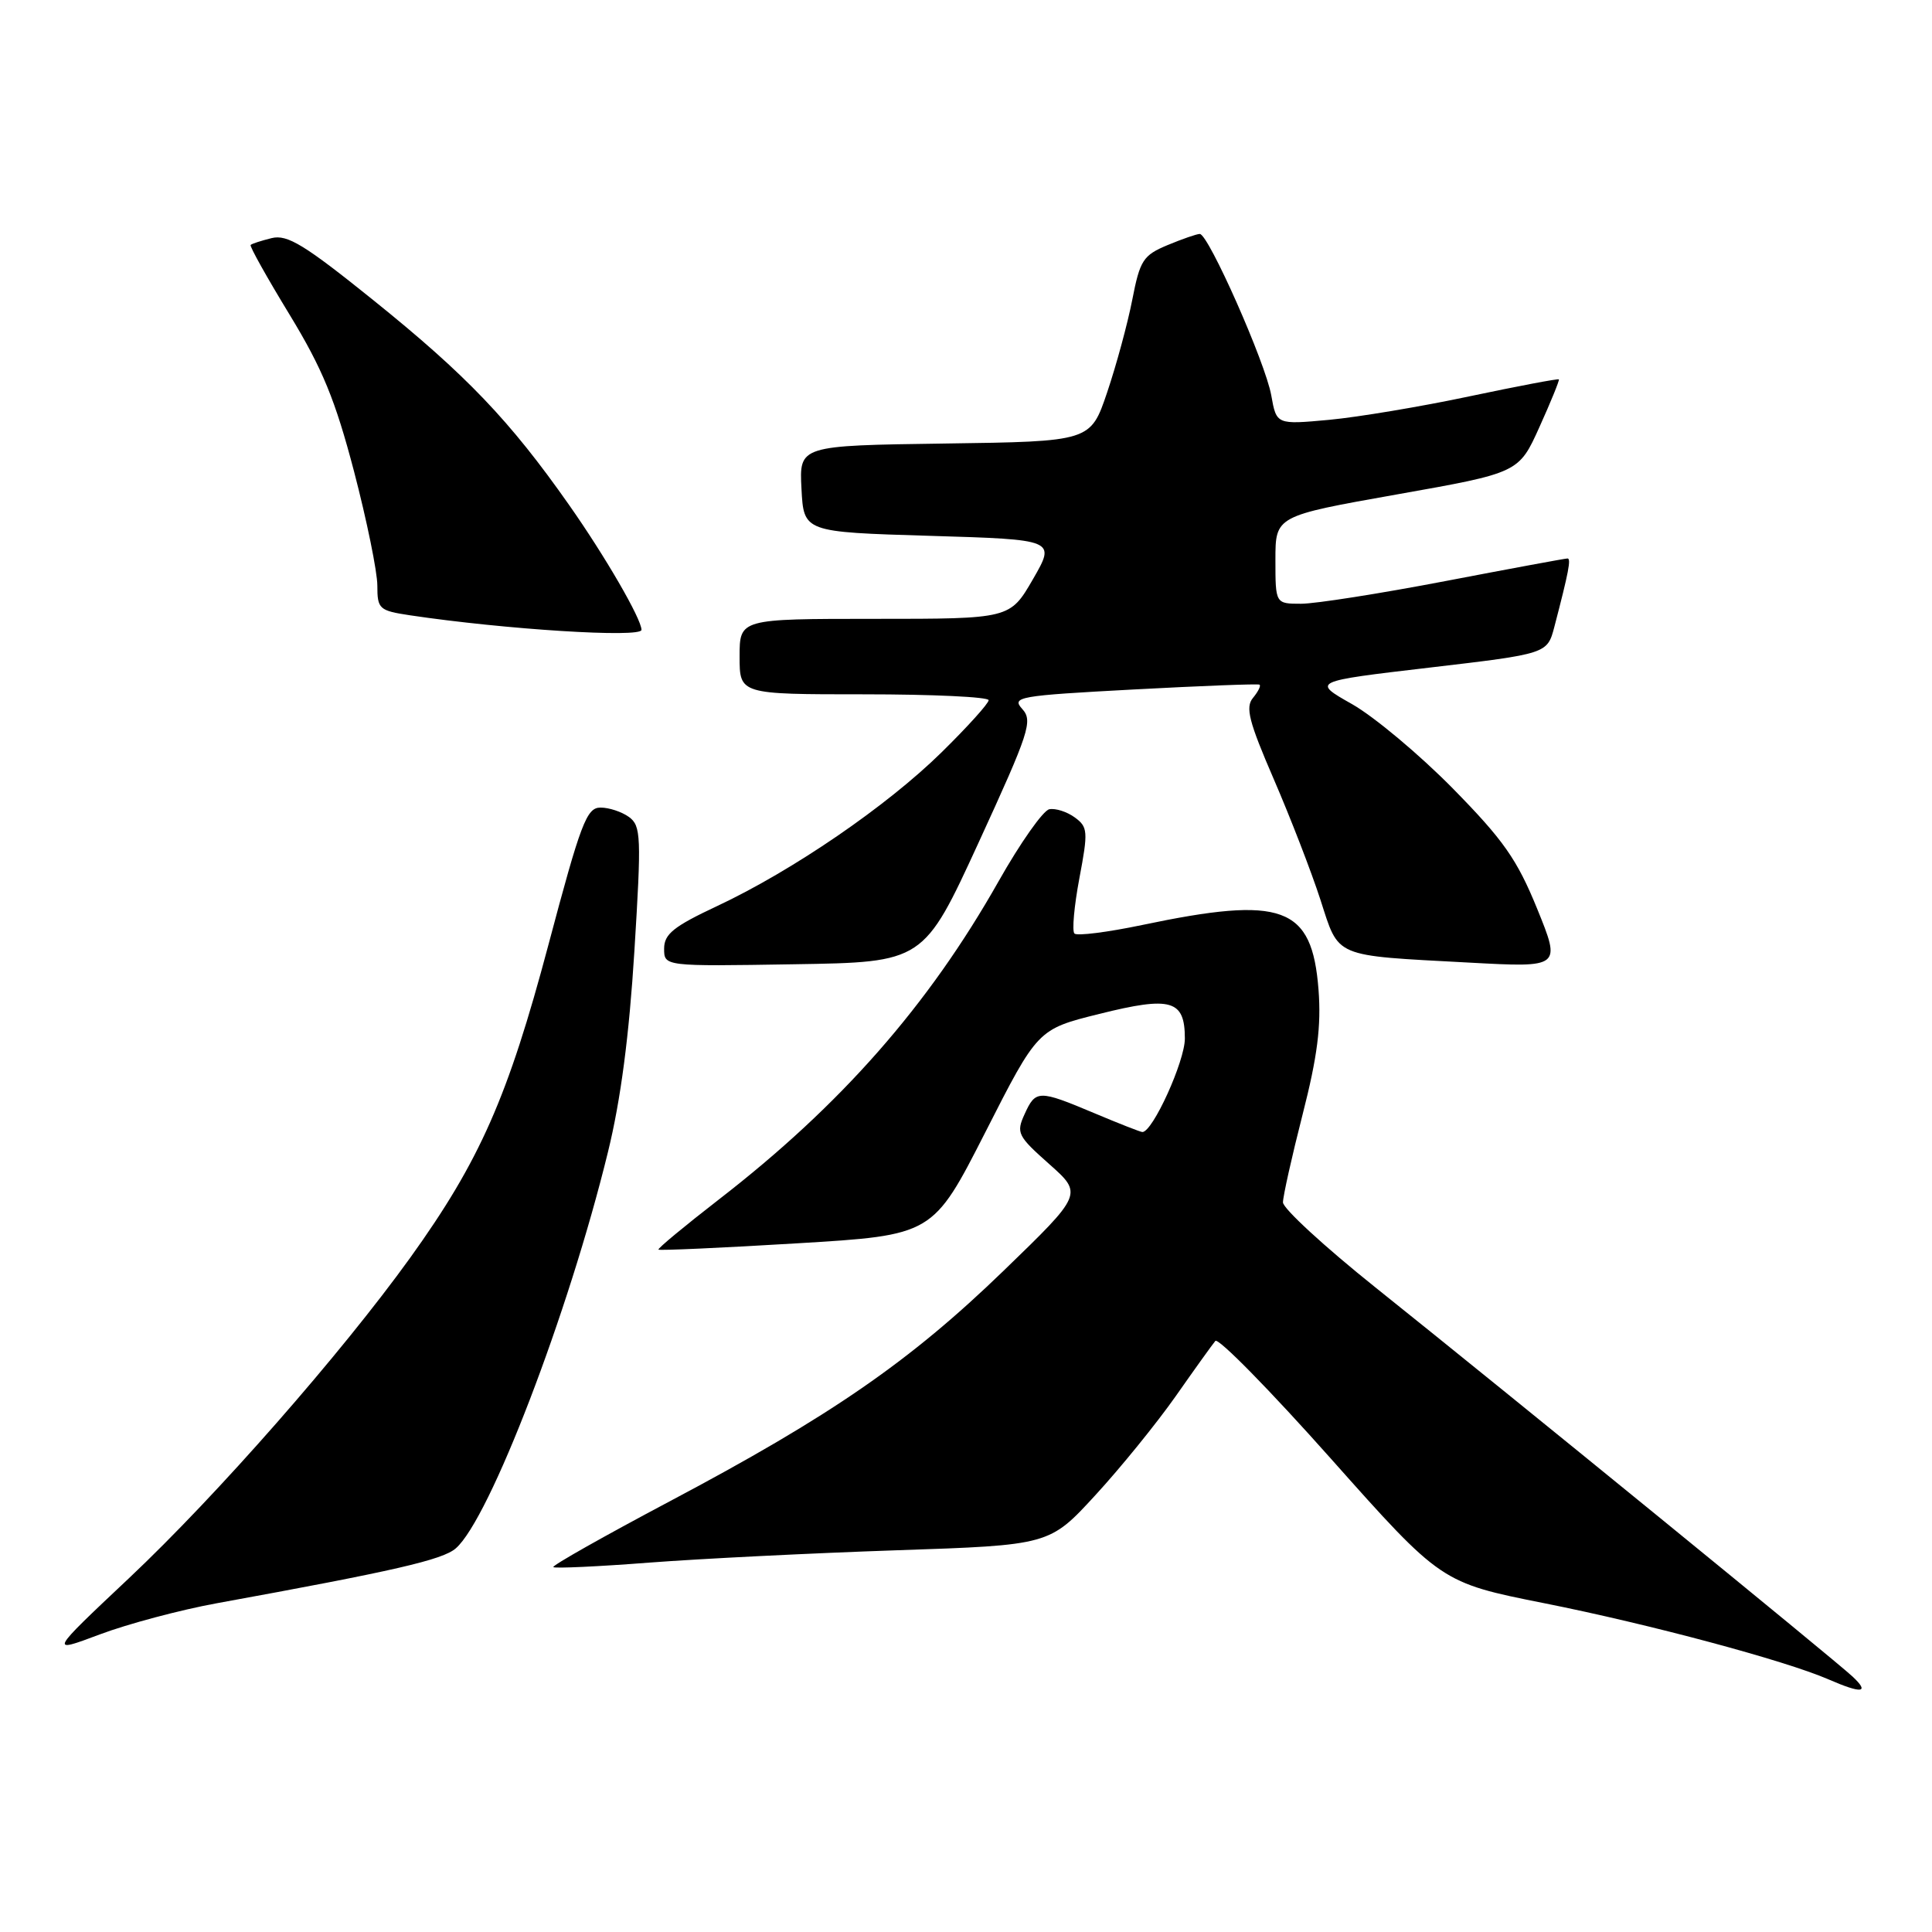 <?xml version="1.0" encoding="UTF-8" standalone="no"?>
<!DOCTYPE svg PUBLIC "-//W3C//DTD SVG 1.1//EN" "http://www.w3.org/Graphics/SVG/1.1/DTD/svg11.dtd" >
<svg xmlns="http://www.w3.org/2000/svg" xmlns:xlink="http://www.w3.org/1999/xlink" version="1.1" viewBox="0 0 256 256">
 <g >
 <path fill="currentColor"
d=" M 245.47 222.15 C 243.19 220.01 200.26 184.99 182.25 170.59 C 175.51 165.20 170.00 160.13 170.00 159.32 C 170.00 158.52 171.17 153.28 172.60 147.68 C 174.57 139.98 175.08 135.95 174.71 131.13 C 173.85 120.06 169.99 118.65 151.33 122.57 C 146.74 123.53 142.71 124.04 142.37 123.70 C 142.03 123.37 142.33 120.07 143.02 116.39 C 144.20 110.16 144.15 109.58 142.41 108.31 C 141.38 107.56 139.86 107.07 139.04 107.23 C 138.22 107.39 135.19 111.69 132.31 116.79 C 123.01 133.25 111.41 146.44 95.25 158.94 C 90.71 162.46 87.11 165.44 87.25 165.58 C 87.39 165.72 95.63 165.35 105.56 164.75 C 123.61 163.67 123.61 163.67 130.56 150.03 C 137.50 136.38 137.50 136.38 145.66 134.35 C 155.20 131.97 157.00 132.49 157.00 137.62 C 157.00 140.62 152.74 150.00 151.37 150.00 C 151.14 150.00 148.27 148.88 145.00 147.50 C 137.61 144.39 137.23 144.40 135.76 147.64 C 134.63 150.11 134.84 150.53 139.02 154.24 C 143.49 158.21 143.49 158.21 132.97 168.39 C 120.56 180.40 110.10 187.62 88.69 198.96 C 80.04 203.55 73.12 207.45 73.32 207.65 C 73.51 207.84 79.26 207.58 86.08 207.05 C 92.91 206.53 107.63 205.80 118.78 205.42 C 139.06 204.74 139.06 204.74 145.14 198.12 C 148.49 194.48 153.28 188.57 155.79 185.00 C 158.29 181.43 160.66 178.13 161.04 177.68 C 161.43 177.23 168.32 184.25 176.35 193.28 C 190.97 209.71 190.97 209.71 204.60 212.43 C 218.60 215.22 236.54 220.03 242.27 222.52 C 246.73 224.46 247.80 224.33 245.47 222.15 Z  M 28.72 212.44 C 52.28 208.15 58.65 206.69 60.40 205.16 C 64.88 201.26 75.32 174.08 80.56 152.64 C 82.25 145.77 83.37 137.19 84.06 126.01 C 85.00 110.84 84.94 109.43 83.35 108.26 C 82.40 107.57 80.69 107.00 79.56 107.01 C 77.73 107.01 76.95 109.08 72.67 125.19 C 67.30 145.38 63.58 153.82 54.36 166.65 C 45.22 179.35 28.75 198.13 17.11 209.10 C 6.50 219.09 6.50 219.09 13.22 216.57 C 16.92 215.18 23.89 213.32 28.72 212.44 Z  M 129.70 111.58 C 136.38 97.03 136.88 95.52 135.46 93.95 C 134.00 92.34 134.90 92.18 150.20 91.36 C 159.17 90.88 166.68 90.59 166.89 90.72 C 167.11 90.85 166.72 91.63 166.03 92.47 C 164.99 93.71 165.48 95.61 168.78 103.24 C 170.98 108.33 173.76 115.51 174.95 119.18 C 177.48 126.99 176.50 126.57 194.68 127.55 C 206.85 128.21 206.85 128.21 203.68 120.41 C 201.01 113.86 199.21 111.30 192.50 104.47 C 188.10 100.00 182.10 94.98 179.17 93.31 C 173.83 90.29 173.83 90.29 189.43 88.46 C 205.02 86.63 205.02 86.63 205.96 83.06 C 207.86 75.79 208.20 74.00 207.70 74.00 C 207.41 74.00 200.12 75.35 191.50 77.00 C 182.88 78.65 174.29 80.00 172.41 80.00 C 169.00 80.00 169.00 80.00 169.00 74.18 C 169.00 68.37 169.00 68.37 185.12 65.51 C 201.25 62.65 201.25 62.65 203.99 56.57 C 205.50 53.23 206.65 50.40 206.56 50.27 C 206.46 50.15 201.14 51.16 194.74 52.51 C 188.34 53.87 179.96 55.27 176.12 55.63 C 169.14 56.27 169.14 56.27 168.45 52.39 C 167.68 48.05 160.12 31.00 158.98 31.00 C 158.57 31.00 156.65 31.67 154.70 32.48 C 151.47 33.83 151.05 34.48 150.03 39.73 C 149.41 42.90 147.91 48.42 146.70 52.00 C 144.50 58.50 144.50 58.50 125.20 58.77 C 105.90 59.04 105.90 59.04 106.20 64.77 C 106.50 70.50 106.50 70.50 123.20 71.00 C 139.90 71.50 139.90 71.50 136.87 76.75 C 133.83 82.00 133.83 82.00 115.92 82.00 C 98.00 82.00 98.00 82.00 98.00 87.00 C 98.00 92.00 98.00 92.00 114.50 92.00 C 123.58 92.00 131.00 92.35 131.00 92.78 C 131.00 93.21 128.19 96.32 124.75 99.70 C 117.48 106.84 105.03 115.36 95.02 120.06 C 89.26 122.76 88.00 123.77 88.00 125.70 C 88.00 128.05 88.00 128.05 105.19 127.77 C 122.38 127.50 122.38 127.50 129.70 111.58 Z  M 85.00 83.46 C 85.00 82.02 80.19 73.71 75.40 66.90 C 67.57 55.74 61.80 49.70 49.50 39.80 C 40.36 32.44 38.08 31.04 36.00 31.55 C 34.63 31.89 33.37 32.29 33.21 32.46 C 33.05 32.62 35.37 36.77 38.37 41.69 C 42.73 48.86 44.42 52.97 46.91 62.46 C 48.61 68.97 50.00 75.78 50.00 77.59 C 50.00 80.70 50.23 80.91 54.33 81.53 C 66.91 83.41 85.00 84.55 85.00 83.46 Z "/>
</g>
</svg>